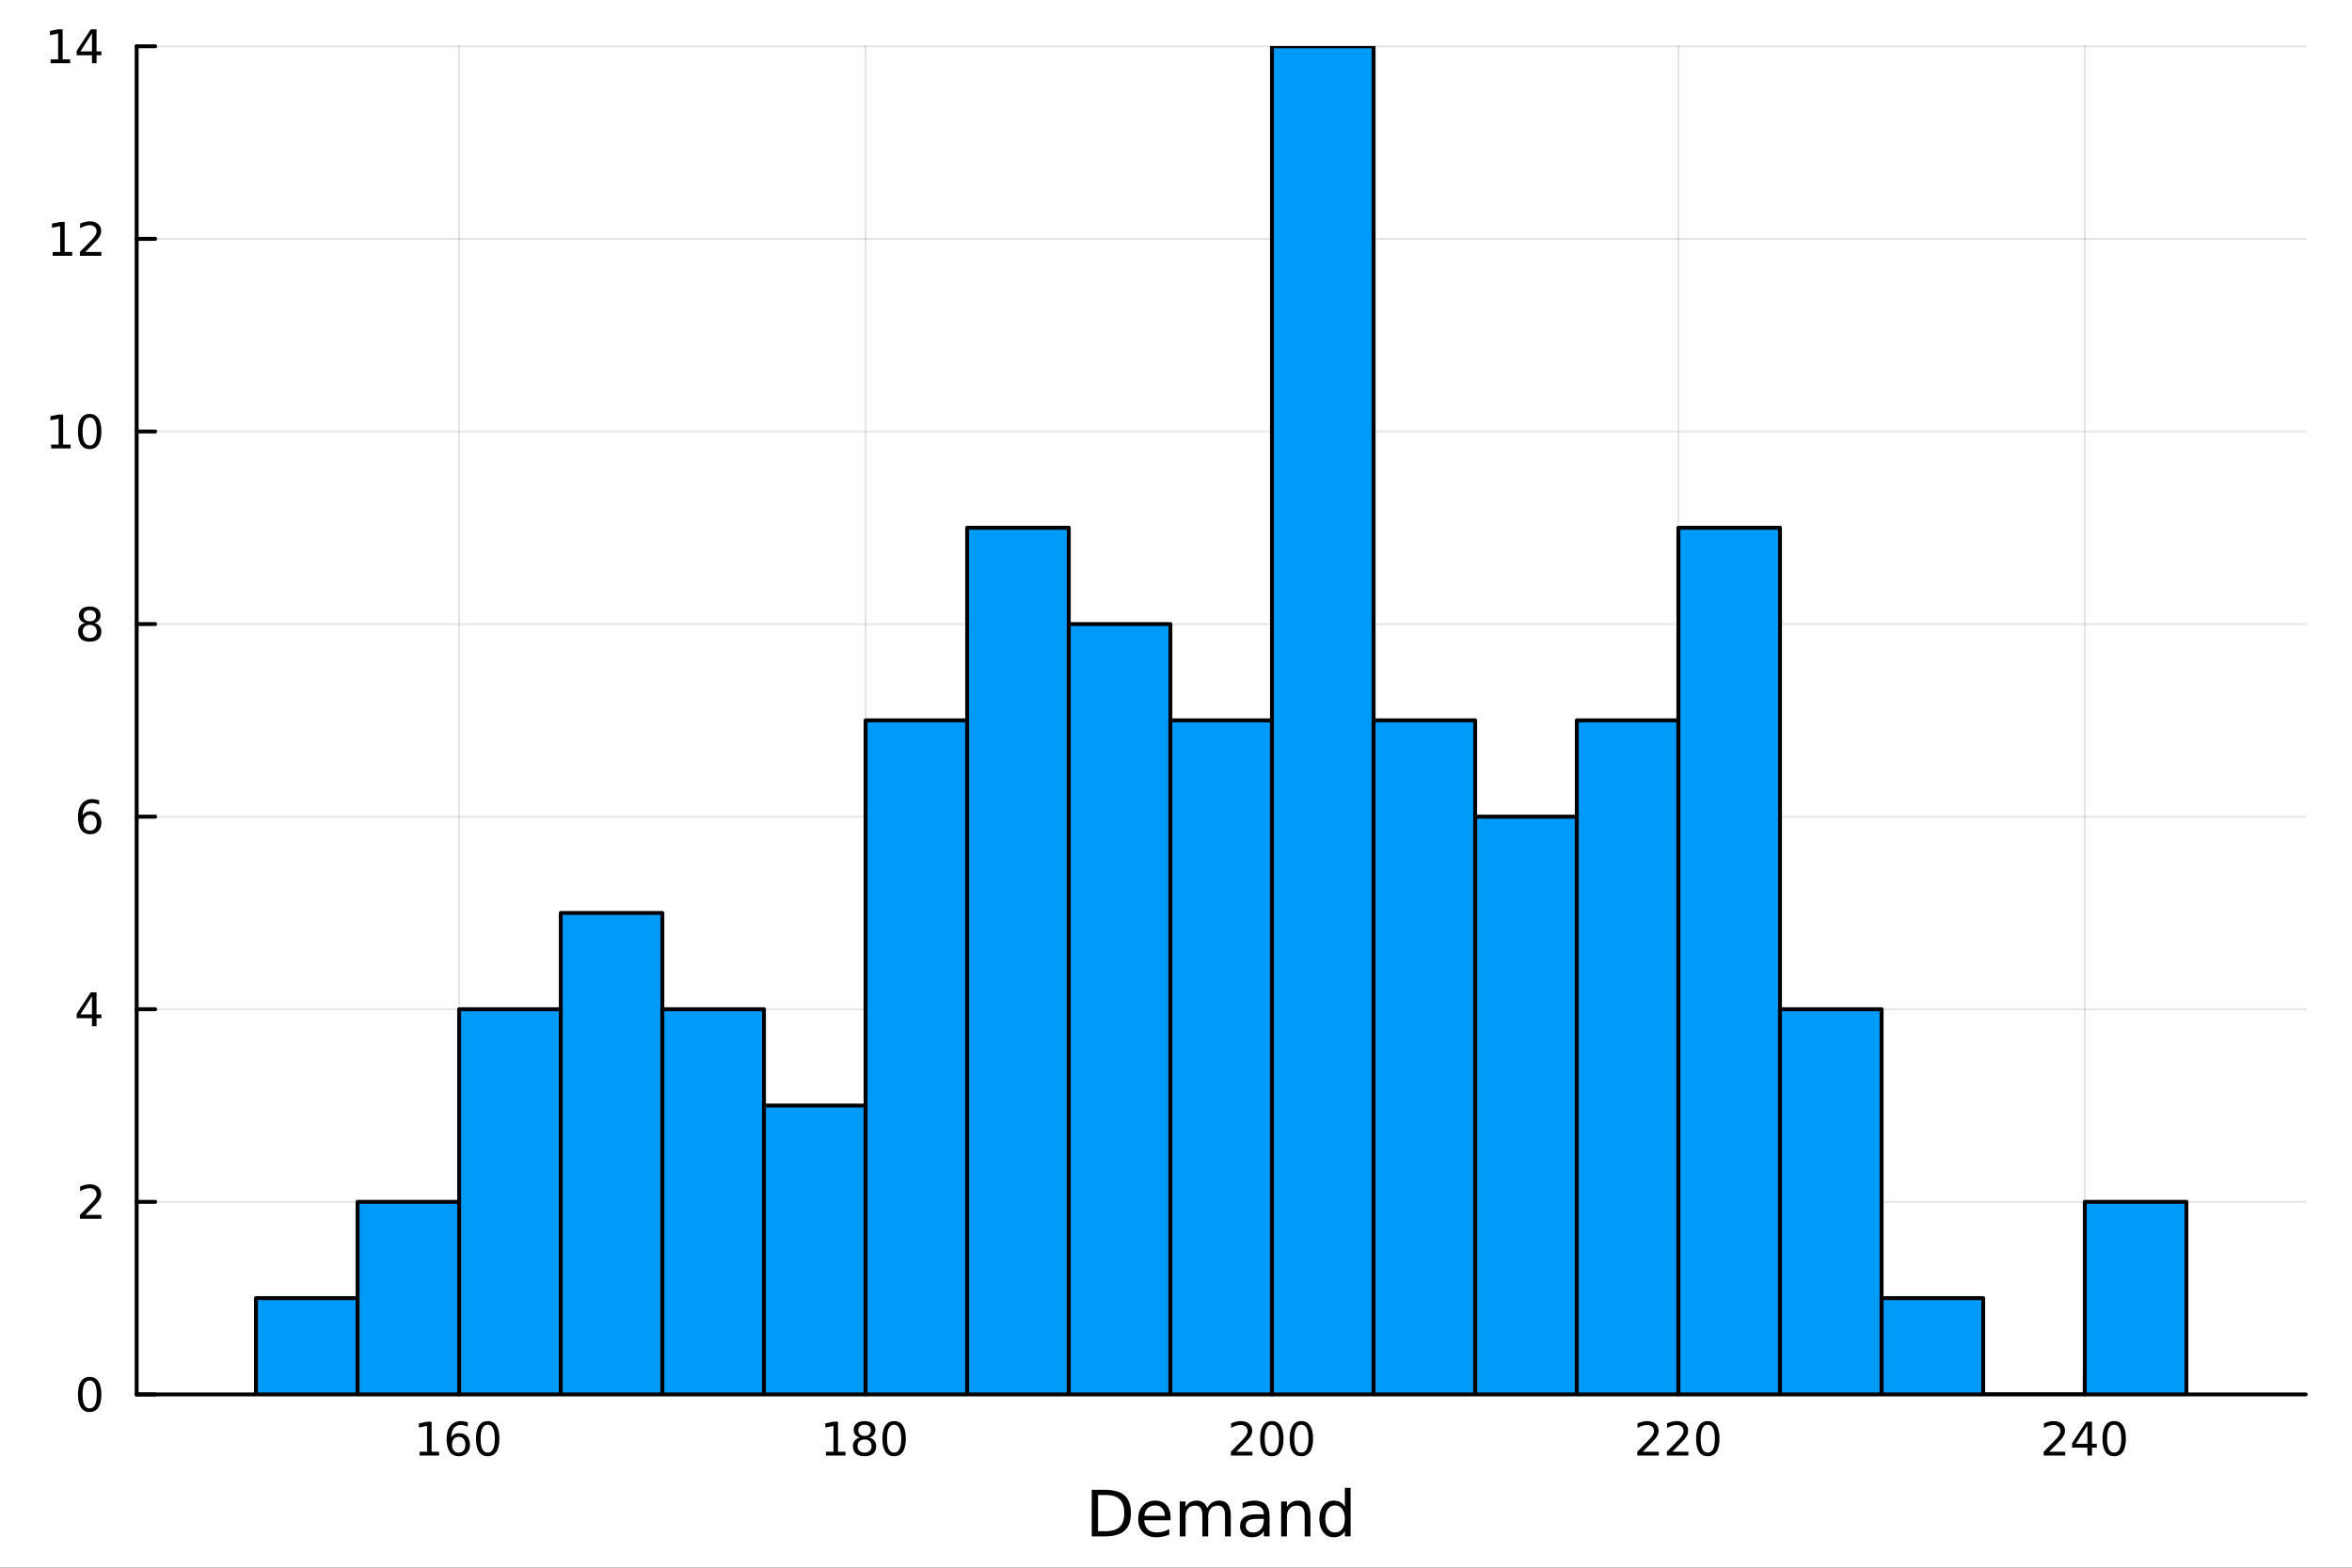 <?xml version="1.0" encoding="utf-8"?>
<svg xmlns="http://www.w3.org/2000/svg" xmlns:xlink="http://www.w3.org/1999/xlink" width="600" height="400" viewBox="0 0 2400 1600">
<rect x="0" y="0" width="2400" height="1600" fill="#333333" stroke="none"/>
<defs>
  <clipPath id="clip310">
    <rect x="0" y="0" width="2400" height="1600"/>
  </clipPath>
</defs>
<path clip-path="url(#clip310)" d="M0 1600 L2400 1600 L2400 0 L0 0  Z" fill="#ffffff" fill-rule="evenodd" fill-opacity="1"/>
<defs>
  <clipPath id="clip311">
    <rect x="480" y="0" width="1681" height="1600"/>
  </clipPath>
</defs>
<path clip-path="url(#clip310)" d="M139.446 1423.18 L2352.76 1423.18 L2352.76 47.244 L139.446 47.244  Z" fill="#ffffff" fill-rule="evenodd" fill-opacity="1"/>
<defs>
  <clipPath id="clip312">
    <rect x="139" y="47" width="2214" height="1377"/>
  </clipPath>
</defs>
<polyline clip-path="url(#clip312)" style="stroke:#000000; stroke-linecap:round; stroke-linejoin:round; stroke-width:2; stroke-opacity:0.1; fill:none" points="468.533,1423.18 468.533,47.244 "/>
<polyline clip-path="url(#clip312)" style="stroke:#000000; stroke-linecap:round; stroke-linejoin:round; stroke-width:2; stroke-opacity:0.1; fill:none" points="883.236,1423.18 883.236,47.244 "/>
<polyline clip-path="url(#clip312)" style="stroke:#000000; stroke-linecap:round; stroke-linejoin:round; stroke-width:2; stroke-opacity:0.1; fill:none" points="1297.94,1423.18 1297.94,47.244 "/>
<polyline clip-path="url(#clip312)" style="stroke:#000000; stroke-linecap:round; stroke-linejoin:round; stroke-width:2; stroke-opacity:0.1; fill:none" points="1712.64,1423.18 1712.64,47.244 "/>
<polyline clip-path="url(#clip312)" style="stroke:#000000; stroke-linecap:round; stroke-linejoin:round; stroke-width:2; stroke-opacity:0.1; fill:none" points="2127.34,1423.18 2127.34,47.244 "/>
<polyline clip-path="url(#clip312)" style="stroke:#000000; stroke-linecap:round; stroke-linejoin:round; stroke-width:2; stroke-opacity:0.1; fill:none" points="139.446,1423.18 2352.76,1423.18 "/>
<polyline clip-path="url(#clip312)" style="stroke:#000000; stroke-linecap:round; stroke-linejoin:round; stroke-width:2; stroke-opacity:0.1; fill:none" points="139.446,1226.62 2352.76,1226.62 "/>
<polyline clip-path="url(#clip312)" style="stroke:#000000; stroke-linecap:round; stroke-linejoin:round; stroke-width:2; stroke-opacity:0.1; fill:none" points="139.446,1030.06 2352.76,1030.06 "/>
<polyline clip-path="url(#clip312)" style="stroke:#000000; stroke-linecap:round; stroke-linejoin:round; stroke-width:2; stroke-opacity:0.1; fill:none" points="139.446,833.493 2352.76,833.493 "/>
<polyline clip-path="url(#clip312)" style="stroke:#000000; stroke-linecap:round; stroke-linejoin:round; stroke-width:2; stroke-opacity:0.1; fill:none" points="139.446,636.931 2352.76,636.931 "/>
<polyline clip-path="url(#clip312)" style="stroke:#000000; stroke-linecap:round; stroke-linejoin:round; stroke-width:2; stroke-opacity:0.1; fill:none" points="139.446,440.369 2352.76,440.369 "/>
<polyline clip-path="url(#clip312)" style="stroke:#000000; stroke-linecap:round; stroke-linejoin:round; stroke-width:2; stroke-opacity:0.1; fill:none" points="139.446,243.806 2352.76,243.806 "/>
<polyline clip-path="url(#clip312)" style="stroke:#000000; stroke-linecap:round; stroke-linejoin:round; stroke-width:2; stroke-opacity:0.1; fill:none" points="139.446,47.244 2352.76,47.244 "/>
<polyline clip-path="url(#clip310)" style="stroke:#000000; stroke-linecap:round; stroke-linejoin:round; stroke-width:4; stroke-opacity:1; fill:none" points="139.446,1423.18 2352.76,1423.18 "/>
<polyline clip-path="url(#clip310)" style="stroke:#000000; stroke-linecap:round; stroke-linejoin:round; stroke-width:4; stroke-opacity:1; fill:none" points="468.533,1423.18 468.533,1404.28 "/>
<polyline clip-path="url(#clip310)" style="stroke:#000000; stroke-linecap:round; stroke-linejoin:round; stroke-width:4; stroke-opacity:1; fill:none" points="883.236,1423.18 883.236,1404.28 "/>
<polyline clip-path="url(#clip310)" style="stroke:#000000; stroke-linecap:round; stroke-linejoin:round; stroke-width:4; stroke-opacity:1; fill:none" points="1297.94,1423.18 1297.94,1404.28 "/>
<polyline clip-path="url(#clip310)" style="stroke:#000000; stroke-linecap:round; stroke-linejoin:round; stroke-width:4; stroke-opacity:1; fill:none" points="1712.64,1423.18 1712.64,1404.28 "/>
<polyline clip-path="url(#clip310)" style="stroke:#000000; stroke-linecap:round; stroke-linejoin:round; stroke-width:4; stroke-opacity:1; fill:none" points="2127.34,1423.18 2127.34,1404.28 "/>
<path clip-path="url(#clip310)" d="M428.14 1481.64 L435.779 1481.64 L435.779 1455.28 L427.468 1456.95 L427.468 1452.69 L435.732 1451.02 L440.408 1451.02 L440.408 1481.64 L448.047 1481.64 L448.047 1485.58 L428.14 1485.58 L428.14 1481.64 Z" fill="#000000" fill-rule="nonzero" fill-opacity="1" /><path clip-path="url(#clip310)" d="M468.07 1466.44 Q464.922 1466.44 463.07 1468.59 Q461.241 1470.74 461.241 1474.49 Q461.241 1478.22 463.07 1480.39 Q464.922 1482.55 468.07 1482.55 Q471.218 1482.55 473.047 1480.39 Q474.899 1478.22 474.899 1474.49 Q474.899 1470.74 473.047 1468.59 Q471.218 1466.44 468.07 1466.44 M477.352 1451.78 L477.352 1456.04 Q475.593 1455.21 473.788 1454.77 Q472.005 1454.33 470.246 1454.33 Q465.616 1454.33 463.163 1457.45 Q460.732 1460.58 460.385 1466.9 Q461.751 1464.89 463.811 1463.82 Q465.871 1462.73 468.348 1462.73 Q473.556 1462.73 476.565 1465.9 Q479.598 1469.05 479.598 1474.49 Q479.598 1479.82 476.45 1483.03 Q473.301 1486.25 468.07 1486.25 Q462.075 1486.25 458.903 1481.67 Q455.732 1477.06 455.732 1468.33 Q455.732 1460.14 459.621 1455.28 Q463.51 1450.39 470.061 1450.39 Q471.82 1450.39 473.602 1450.74 Q475.408 1451.09 477.352 1451.78 Z" fill="#000000" fill-rule="nonzero" fill-opacity="1" /><path clip-path="url(#clip310)" d="M497.653 1454.1 Q494.042 1454.1 492.213 1457.66 Q490.408 1461.2 490.408 1468.33 Q490.408 1475.44 492.213 1479.01 Q494.042 1482.55 497.653 1482.55 Q501.287 1482.55 503.093 1479.01 Q504.922 1475.44 504.922 1468.33 Q504.922 1461.2 503.093 1457.66 Q501.287 1454.1 497.653 1454.1 M497.653 1450.39 Q503.463 1450.39 506.519 1455 Q509.598 1459.58 509.598 1468.33 Q509.598 1477.06 506.519 1481.67 Q503.463 1486.25 497.653 1486.25 Q491.843 1486.25 488.764 1481.67 Q485.709 1477.06 485.709 1468.33 Q485.709 1459.58 488.764 1455 Q491.843 1450.39 497.653 1450.39 Z" fill="#000000" fill-rule="nonzero" fill-opacity="1" /><path clip-path="url(#clip310)" d="M842.842 1481.64 L850.481 1481.64 L850.481 1455.28 L842.171 1456.95 L842.171 1452.69 L850.435 1451.02 L855.111 1451.02 L855.111 1481.64 L862.75 1481.64 L862.75 1485.58 L842.842 1485.58 L842.842 1481.64 Z" fill="#000000" fill-rule="nonzero" fill-opacity="1" /><path clip-path="url(#clip310)" d="M882.194 1469.17 Q878.861 1469.17 876.94 1470.95 Q875.041 1472.73 875.041 1475.86 Q875.041 1478.98 876.94 1480.77 Q878.861 1482.55 882.194 1482.55 Q885.527 1482.55 887.449 1480.77 Q889.37 1478.96 889.37 1475.86 Q889.37 1472.73 887.449 1470.95 Q885.551 1469.17 882.194 1469.17 M877.518 1467.18 Q874.509 1466.44 872.819 1464.38 Q871.153 1462.32 871.153 1459.35 Q871.153 1455.21 874.092 1452.8 Q877.055 1450.39 882.194 1450.39 Q887.356 1450.39 890.296 1452.8 Q893.236 1455.21 893.236 1459.35 Q893.236 1462.32 891.546 1464.38 Q889.879 1466.44 886.893 1467.18 Q890.273 1467.96 892.148 1470.26 Q894.046 1472.55 894.046 1475.86 Q894.046 1480.88 890.967 1483.57 Q887.912 1486.25 882.194 1486.25 Q876.477 1486.25 873.398 1483.57 Q870.342 1480.88 870.342 1475.86 Q870.342 1472.55 872.24 1470.26 Q874.139 1467.96 877.518 1467.18 M875.805 1459.79 Q875.805 1462.48 877.472 1463.98 Q879.162 1465.49 882.194 1465.49 Q885.203 1465.49 886.893 1463.98 Q888.606 1462.48 888.606 1459.79 Q888.606 1457.11 886.893 1455.6 Q885.203 1454.1 882.194 1454.1 Q879.162 1454.1 877.472 1455.6 Q875.805 1457.11 875.805 1459.79 Z" fill="#000000" fill-rule="nonzero" fill-opacity="1" /><path clip-path="url(#clip310)" d="M912.356 1454.1 Q908.745 1454.1 906.916 1457.66 Q905.111 1461.2 905.111 1468.33 Q905.111 1475.44 906.916 1479.01 Q908.745 1482.55 912.356 1482.55 Q915.99 1482.55 917.796 1479.01 Q919.624 1475.44 919.624 1468.33 Q919.624 1461.2 917.796 1457.66 Q915.99 1454.1 912.356 1454.1 M912.356 1450.39 Q918.166 1450.39 921.222 1455 Q924.3 1459.58 924.3 1468.33 Q924.3 1477.06 921.222 1481.67 Q918.166 1486.25 912.356 1486.25 Q906.546 1486.25 903.467 1481.67 Q900.412 1477.06 900.412 1468.33 Q900.412 1459.58 903.467 1455 Q906.546 1450.39 912.356 1450.39 Z" fill="#000000" fill-rule="nonzero" fill-opacity="1" /><path clip-path="url(#clip310)" d="M1261.63 1481.64 L1277.95 1481.64 L1277.95 1485.58 L1256.01 1485.58 L1256.01 1481.64 Q1258.67 1478.89 1263.25 1474.26 Q1267.86 1469.61 1269.04 1468.27 Q1271.28 1465.74 1272.16 1464.01 Q1273.07 1462.25 1273.07 1460.56 Q1273.07 1457.8 1271.12 1456.07 Q1269.2 1454.33 1266.1 1454.33 Q1263.9 1454.33 1261.45 1455.09 Q1259.02 1455.86 1256.24 1457.41 L1256.24 1452.69 Q1259.06 1451.55 1261.52 1450.97 Q1263.97 1450.39 1266.01 1450.39 Q1271.38 1450.39 1274.57 1453.08 Q1277.77 1455.77 1277.77 1460.26 Q1277.77 1462.39 1276.95 1464.31 Q1276.17 1466.2 1274.06 1468.8 Q1273.48 1469.47 1270.38 1472.69 Q1267.28 1475.88 1261.63 1481.64 Z" fill="#000000" fill-rule="nonzero" fill-opacity="1" /><path clip-path="url(#clip310)" d="M1297.76 1454.1 Q1294.15 1454.1 1292.33 1457.66 Q1290.52 1461.2 1290.52 1468.33 Q1290.52 1475.44 1292.33 1479.01 Q1294.15 1482.55 1297.76 1482.55 Q1301.4 1482.55 1303.2 1479.01 Q1305.03 1475.44 1305.03 1468.33 Q1305.03 1461.2 1303.2 1457.66 Q1301.4 1454.1 1297.76 1454.1 M1297.76 1450.39 Q1303.58 1450.39 1306.63 1455 Q1309.71 1459.58 1309.71 1468.33 Q1309.71 1477.06 1306.63 1481.67 Q1303.58 1486.25 1297.76 1486.25 Q1291.95 1486.25 1288.88 1481.67 Q1285.82 1477.06 1285.82 1468.33 Q1285.82 1459.58 1288.88 1455 Q1291.95 1450.39 1297.76 1450.39 Z" fill="#000000" fill-rule="nonzero" fill-opacity="1" /><path clip-path="url(#clip310)" d="M1327.93 1454.1 Q1324.32 1454.1 1322.49 1457.66 Q1320.68 1461.2 1320.68 1468.33 Q1320.68 1475.44 1322.49 1479.01 Q1324.32 1482.55 1327.93 1482.55 Q1331.56 1482.55 1333.37 1479.01 Q1335.2 1475.44 1335.2 1468.33 Q1335.2 1461.2 1333.37 1457.66 Q1331.56 1454.1 1327.93 1454.1 M1327.93 1450.39 Q1333.74 1450.39 1336.79 1455 Q1339.87 1459.58 1339.87 1468.33 Q1339.87 1477.06 1336.79 1481.67 Q1333.74 1486.25 1327.93 1486.25 Q1322.12 1486.25 1319.04 1481.67 Q1315.98 1477.06 1315.98 1468.33 Q1315.98 1459.58 1319.04 1455 Q1322.12 1450.39 1327.93 1450.39 Z" fill="#000000" fill-rule="nonzero" fill-opacity="1" /><path clip-path="url(#clip310)" d="M1676.33 1481.64 L1692.65 1481.64 L1692.65 1485.58 L1670.71 1485.58 L1670.71 1481.64 Q1673.37 1478.89 1677.95 1474.26 Q1682.56 1469.61 1683.74 1468.27 Q1685.99 1465.74 1686.87 1464.01 Q1687.77 1462.25 1687.77 1460.56 Q1687.77 1457.8 1685.82 1456.07 Q1683.9 1454.33 1680.8 1454.33 Q1678.6 1454.33 1676.15 1455.09 Q1673.72 1455.86 1670.94 1457.41 L1670.94 1452.69 Q1673.76 1451.55 1676.22 1450.97 Q1678.67 1450.39 1680.71 1450.39 Q1686.08 1450.39 1689.27 1453.08 Q1692.47 1455.77 1692.47 1460.26 Q1692.47 1462.39 1691.66 1464.31 Q1690.87 1466.2 1688.76 1468.8 Q1688.19 1469.47 1685.08 1472.69 Q1681.98 1475.88 1676.33 1481.64 Z" fill="#000000" fill-rule="nonzero" fill-opacity="1" /><path clip-path="url(#clip310)" d="M1706.5 1481.64 L1722.81 1481.64 L1722.81 1485.58 L1700.87 1485.58 L1700.87 1481.64 Q1703.53 1478.89 1708.12 1474.26 Q1712.72 1469.61 1713.9 1468.27 Q1716.15 1465.74 1717.03 1464.01 Q1717.93 1462.25 1717.93 1460.56 Q1717.93 1457.8 1715.99 1456.07 Q1714.06 1454.33 1710.96 1454.33 Q1708.76 1454.33 1706.31 1455.09 Q1703.88 1455.86 1701.1 1457.41 L1701.1 1452.69 Q1703.93 1451.55 1706.38 1450.97 Q1708.83 1450.39 1710.87 1450.39 Q1716.24 1450.39 1719.44 1453.08 Q1722.63 1455.77 1722.63 1460.26 Q1722.63 1462.39 1721.82 1464.31 Q1721.03 1466.2 1718.93 1468.8 Q1718.35 1469.47 1715.25 1472.69 Q1712.14 1475.88 1706.5 1481.64 Z" fill="#000000" fill-rule="nonzero" fill-opacity="1" /><path clip-path="url(#clip310)" d="M1742.63 1454.1 Q1739.02 1454.1 1737.19 1457.66 Q1735.38 1461.2 1735.38 1468.33 Q1735.38 1475.44 1737.19 1479.01 Q1739.02 1482.55 1742.63 1482.55 Q1746.26 1482.55 1748.07 1479.01 Q1749.9 1475.44 1749.9 1468.33 Q1749.9 1461.2 1748.07 1457.66 Q1746.26 1454.1 1742.63 1454.1 M1742.63 1450.39 Q1748.44 1450.39 1751.5 1455 Q1754.57 1459.58 1754.57 1468.33 Q1754.57 1477.06 1751.5 1481.67 Q1748.44 1486.25 1742.63 1486.25 Q1736.82 1486.25 1733.74 1481.67 Q1730.69 1477.06 1730.69 1468.33 Q1730.69 1459.58 1733.74 1455 Q1736.82 1450.39 1742.63 1450.39 Z" fill="#000000" fill-rule="nonzero" fill-opacity="1" /><path clip-path="url(#clip310)" d="M2091.04 1481.64 L2107.36 1481.64 L2107.36 1485.58 L2085.41 1485.58 L2085.41 1481.64 Q2088.07 1478.89 2092.66 1474.26 Q2097.26 1469.61 2098.44 1468.27 Q2100.69 1465.74 2101.57 1464.01 Q2102.47 1462.25 2102.47 1460.56 Q2102.47 1457.8 2100.53 1456.07 Q2098.61 1454.33 2095.5 1454.33 Q2093.31 1454.33 2090.85 1455.09 Q2088.42 1455.86 2085.64 1457.41 L2085.64 1452.69 Q2088.47 1451.55 2090.92 1450.97 Q2093.37 1450.39 2095.41 1450.39 Q2100.78 1450.39 2103.98 1453.08 Q2107.17 1455.77 2107.17 1460.26 Q2107.17 1462.39 2106.36 1464.31 Q2105.57 1466.2 2103.47 1468.8 Q2102.89 1469.47 2099.79 1472.69 Q2096.68 1475.88 2091.04 1481.64 Z" fill="#000000" fill-rule="nonzero" fill-opacity="1" /><path clip-path="url(#clip310)" d="M2130.02 1455.09 L2118.21 1473.54 L2130.02 1473.54 L2130.02 1455.09 M2128.79 1451.02 L2134.67 1451.02 L2134.67 1473.54 L2139.6 1473.54 L2139.6 1477.43 L2134.67 1477.43 L2134.67 1485.58 L2130.02 1485.58 L2130.02 1477.43 L2114.42 1477.43 L2114.42 1472.92 L2128.79 1451.02 Z" fill="#000000" fill-rule="nonzero" fill-opacity="1" /><path clip-path="url(#clip310)" d="M2157.33 1454.1 Q2153.72 1454.1 2151.89 1457.66 Q2150.09 1461.2 2150.09 1468.33 Q2150.09 1475.44 2151.89 1479.01 Q2153.72 1482.55 2157.33 1482.55 Q2160.97 1482.55 2162.77 1479.01 Q2164.6 1475.44 2164.6 1468.33 Q2164.6 1461.2 2162.77 1457.66 Q2160.97 1454.1 2157.33 1454.1 M2157.33 1450.39 Q2163.14 1450.39 2166.2 1455 Q2169.28 1459.58 2169.28 1468.33 Q2169.28 1477.06 2166.2 1481.67 Q2163.14 1486.25 2157.33 1486.25 Q2151.52 1486.25 2148.44 1481.67 Q2145.39 1477.06 2145.39 1468.33 Q2145.39 1459.58 2148.44 1455 Q2151.52 1450.39 2157.33 1450.39 Z" fill="#000000" fill-rule="nonzero" fill-opacity="1" /><path clip-path="url(#clip310)" d="M1120.47 1525.81 L1120.47 1562.76 L1128.24 1562.76 Q1138.07 1562.76 1142.63 1558.3 Q1147.21 1553.85 1147.21 1544.24 Q1147.21 1534.69 1142.63 1530.26 Q1138.07 1525.81 1128.24 1525.81 L1120.47 1525.81 M1114.04 1520.52 L1127.25 1520.52 Q1141.07 1520.52 1147.53 1526.28 Q1153.99 1532.01 1153.99 1544.24 Q1153.99 1556.52 1147.5 1562.28 Q1141 1568.04 1127.25 1568.04 L1114.04 1568.04 L1114.04 1520.52 Z" fill="#000000" fill-rule="nonzero" fill-opacity="1" /><path clip-path="url(#clip310)" d="M1194.47 1548.76 L1194.47 1551.62 L1167.55 1551.62 Q1167.93 1557.67 1171.18 1560.85 Q1174.45 1564 1180.28 1564 Q1183.65 1564 1186.8 1563.17 Q1189.99 1562.35 1193.11 1560.69 L1193.11 1566.23 Q1189.96 1567.57 1186.65 1568.27 Q1183.33 1568.97 1179.93 1568.97 Q1171.4 1568.97 1166.4 1564 Q1161.44 1559.04 1161.44 1550.57 Q1161.44 1541.82 1166.15 1536.69 Q1170.89 1531.54 1178.91 1531.54 Q1186.1 1531.54 1190.27 1536.18 Q1194.47 1540.8 1194.47 1548.76 M1188.62 1547.04 Q1188.55 1542.23 1185.91 1539.37 Q1183.3 1536.5 1178.97 1536.5 Q1174.07 1536.5 1171.11 1539.27 Q1168.18 1542.04 1167.74 1547.07 L1188.62 1547.04 Z" fill="#000000" fill-rule="nonzero" fill-opacity="1" /><path clip-path="url(#clip310)" d="M1231.84 1539.24 Q1234.04 1535.29 1237.09 1533.41 Q1240.15 1531.54 1244.29 1531.54 Q1249.86 1531.54 1252.88 1535.45 Q1255.9 1539.33 1255.9 1546.53 L1255.9 1568.04 L1250.02 1568.04 L1250.02 1546.72 Q1250.02 1541.59 1248.2 1539.11 Q1246.39 1536.63 1242.66 1536.63 Q1238.11 1536.63 1235.47 1539.65 Q1232.83 1542.68 1232.83 1547.9 L1232.83 1568.04 L1226.94 1568.04 L1226.94 1546.72 Q1226.94 1541.56 1225.13 1539.11 Q1223.31 1536.63 1219.52 1536.63 Q1215.04 1536.63 1212.39 1539.68 Q1209.75 1542.71 1209.75 1547.9 L1209.75 1568.04 L1203.86 1568.04 L1203.86 1532.4 L1209.75 1532.4 L1209.75 1537.93 Q1211.76 1534.66 1214.56 1533.1 Q1217.36 1531.54 1221.21 1531.54 Q1225.09 1531.54 1227.8 1533.51 Q1230.54 1535.48 1231.84 1539.24 Z" fill="#000000" fill-rule="nonzero" fill-opacity="1" /><path clip-path="url(#clip310)" d="M1283.79 1550.12 Q1276.69 1550.12 1273.95 1551.75 Q1271.21 1553.37 1271.21 1557.29 Q1271.21 1560.4 1273.25 1562.25 Q1275.32 1564.07 1278.85 1564.07 Q1283.72 1564.07 1286.65 1560.63 Q1289.61 1557.16 1289.61 1551.43 L1289.61 1550.12 L1283.79 1550.12 M1295.47 1547.71 L1295.47 1568.04 L1289.61 1568.04 L1289.61 1562.63 Q1287.61 1565.88 1284.61 1567.44 Q1281.62 1568.97 1277.29 1568.97 Q1271.82 1568.97 1268.57 1565.91 Q1265.36 1562.82 1265.36 1557.67 Q1265.36 1551.65 1269.37 1548.6 Q1273.41 1545.54 1281.4 1545.54 L1289.61 1545.54 L1289.61 1544.97 Q1289.61 1540.93 1286.94 1538.73 Q1284.29 1536.5 1279.49 1536.5 Q1276.43 1536.5 1273.54 1537.23 Q1270.64 1537.97 1267.97 1539.43 L1267.97 1534.02 Q1271.18 1532.78 1274.21 1532.17 Q1277.23 1531.54 1280.09 1531.54 Q1287.83 1531.54 1291.65 1535.55 Q1295.47 1539.56 1295.47 1547.71 Z" fill="#000000" fill-rule="nonzero" fill-opacity="1" /><path clip-path="url(#clip310)" d="M1337.16 1546.53 L1337.16 1568.04 L1331.31 1568.04 L1331.31 1546.72 Q1331.31 1541.66 1329.33 1539.14 Q1327.36 1536.63 1323.41 1536.63 Q1318.67 1536.63 1315.93 1539.65 Q1313.2 1542.68 1313.2 1547.9 L1313.2 1568.04 L1307.31 1568.04 L1307.31 1532.4 L1313.2 1532.4 L1313.2 1537.93 Q1315.3 1534.72 1318.13 1533.13 Q1320.99 1531.54 1324.72 1531.54 Q1330.86 1531.54 1334.01 1535.36 Q1337.16 1539.14 1337.16 1546.53 Z" fill="#000000" fill-rule="nonzero" fill-opacity="1" /><path clip-path="url(#clip310)" d="M1372.3 1537.81 L1372.3 1518.52 L1378.16 1518.52 L1378.16 1568.04 L1372.3 1568.04 L1372.3 1562.7 Q1370.45 1565.88 1367.62 1567.44 Q1364.82 1568.97 1360.87 1568.97 Q1354.41 1568.97 1350.34 1563.81 Q1346.3 1558.65 1346.3 1550.25 Q1346.3 1541.85 1350.34 1536.69 Q1354.41 1531.54 1360.87 1531.54 Q1364.82 1531.54 1367.62 1533.1 Q1370.45 1534.62 1372.3 1537.81 M1352.34 1550.25 Q1352.34 1556.71 1354.99 1560.4 Q1357.66 1564.07 1362.31 1564.07 Q1366.95 1564.07 1369.63 1560.4 Q1372.3 1556.71 1372.3 1550.25 Q1372.3 1543.79 1369.63 1540.13 Q1366.95 1536.44 1362.31 1536.44 Q1357.66 1536.44 1354.99 1540.13 Q1352.34 1543.79 1352.34 1550.25 Z" fill="#000000" fill-rule="nonzero" fill-opacity="1" /><polyline clip-path="url(#clip310)" style="stroke:#000000; stroke-linecap:round; stroke-linejoin:round; stroke-width:4; stroke-opacity:1; fill:none" points="139.446,1423.18 139.446,47.244 "/>
<polyline clip-path="url(#clip310)" style="stroke:#000000; stroke-linecap:round; stroke-linejoin:round; stroke-width:4; stroke-opacity:1; fill:none" points="139.446,1423.18 158.343,1423.18 "/>
<polyline clip-path="url(#clip310)" style="stroke:#000000; stroke-linecap:round; stroke-linejoin:round; stroke-width:4; stroke-opacity:1; fill:none" points="139.446,1226.62 158.343,1226.62 "/>
<polyline clip-path="url(#clip310)" style="stroke:#000000; stroke-linecap:round; stroke-linejoin:round; stroke-width:4; stroke-opacity:1; fill:none" points="139.446,1030.06 158.343,1030.06 "/>
<polyline clip-path="url(#clip310)" style="stroke:#000000; stroke-linecap:round; stroke-linejoin:round; stroke-width:4; stroke-opacity:1; fill:none" points="139.446,833.493 158.343,833.493 "/>
<polyline clip-path="url(#clip310)" style="stroke:#000000; stroke-linecap:round; stroke-linejoin:round; stroke-width:4; stroke-opacity:1; fill:none" points="139.446,636.931 158.343,636.931 "/>
<polyline clip-path="url(#clip310)" style="stroke:#000000; stroke-linecap:round; stroke-linejoin:round; stroke-width:4; stroke-opacity:1; fill:none" points="139.446,440.369 158.343,440.369 "/>
<polyline clip-path="url(#clip310)" style="stroke:#000000; stroke-linecap:round; stroke-linejoin:round; stroke-width:4; stroke-opacity:1; fill:none" points="139.446,243.806 158.343,243.806 "/>
<polyline clip-path="url(#clip310)" style="stroke:#000000; stroke-linecap:round; stroke-linejoin:round; stroke-width:4; stroke-opacity:1; fill:none" points="139.446,47.244 158.343,47.244 "/>
<path clip-path="url(#clip310)" d="M91.501 1408.98 Q87.89 1408.98 86.061 1412.54 Q84.256 1416.08 84.256 1423.21 Q84.256 1430.32 86.061 1433.89 Q87.89 1437.43 91.501 1437.43 Q95.135 1437.43 96.941 1433.89 Q98.77 1430.32 98.77 1423.21 Q98.77 1416.08 96.941 1412.54 Q95.135 1408.98 91.501 1408.98 M91.501 1405.27 Q97.311 1405.27 100.367 1409.88 Q103.446 1414.46 103.446 1423.21 Q103.446 1431.94 100.367 1436.55 Q97.311 1441.13 91.501 1441.13 Q85.691 1441.13 82.612 1436.55 Q79.557 1431.94 79.557 1423.21 Q79.557 1414.46 82.612 1409.88 Q85.691 1405.27 91.501 1405.27 Z" fill="#000000" fill-rule="nonzero" fill-opacity="1" /><path clip-path="url(#clip310)" d="M87.126 1239.96 L103.446 1239.96 L103.446 1243.9 L81.501 1243.9 L81.501 1239.96 Q84.163 1237.21 88.747 1232.58 Q93.353 1227.93 94.534 1226.58 Q96.779 1224.06 97.659 1222.32 Q98.561 1220.56 98.561 1218.87 Q98.561 1216.12 96.617 1214.38 Q94.696 1212.65 91.594 1212.65 Q89.395 1212.65 86.941 1213.41 Q84.51 1214.18 81.733 1215.73 L81.733 1211 Q84.557 1209.87 87.01 1209.29 Q89.464 1208.71 91.501 1208.71 Q96.871 1208.71 100.066 1211.4 Q103.26 1214.08 103.26 1218.57 Q103.26 1220.7 102.45 1222.62 Q101.663 1224.52 99.557 1227.12 Q98.978 1227.79 95.876 1231 Q92.774 1234.2 87.126 1239.96 Z" fill="#000000" fill-rule="nonzero" fill-opacity="1" /><path clip-path="url(#clip310)" d="M93.862 1016.85 L82.057 1035.3 L93.862 1035.3 L93.862 1016.85 M92.635 1012.78 L98.515 1012.78 L98.515 1035.3 L103.446 1035.3 L103.446 1039.19 L98.515 1039.19 L98.515 1047.34 L93.862 1047.34 L93.862 1039.19 L78.26 1039.19 L78.26 1034.67 L92.635 1012.78 Z" fill="#000000" fill-rule="nonzero" fill-opacity="1" /><path clip-path="url(#clip310)" d="M91.918 831.63 Q88.77 831.63 86.918 833.782 Q85.089 835.935 85.089 839.685 Q85.089 843.412 86.918 845.588 Q88.77 847.741 91.918 847.741 Q95.066 847.741 96.895 845.588 Q98.746 843.412 98.746 839.685 Q98.746 835.935 96.895 833.782 Q95.066 831.63 91.918 831.63 M101.2 816.977 L101.2 821.236 Q99.441 820.403 97.635 819.963 Q95.853 819.523 94.094 819.523 Q89.464 819.523 87.01 822.648 Q84.58 825.773 84.233 832.093 Q85.598 830.079 87.659 829.014 Q89.719 827.926 92.196 827.926 Q97.404 827.926 100.413 831.097 Q103.446 834.245 103.446 839.685 Q103.446 845.009 100.297 848.227 Q97.149 851.444 91.918 851.444 Q85.922 851.444 82.751 846.861 Q79.58 842.255 79.58 833.528 Q79.58 825.333 83.469 820.472 Q87.358 815.588 93.909 815.588 Q95.668 815.588 97.45 815.935 Q99.256 816.283 101.2 816.977 Z" fill="#000000" fill-rule="nonzero" fill-opacity="1" /><path clip-path="url(#clip310)" d="M91.594 637.799 Q88.26 637.799 86.339 639.581 Q84.441 641.364 84.441 644.489 Q84.441 647.614 86.339 649.396 Q88.26 651.178 91.594 651.178 Q94.927 651.178 96.848 649.396 Q98.77 647.591 98.77 644.489 Q98.77 641.364 96.848 639.581 Q94.95 637.799 91.594 637.799 M86.918 635.808 Q83.909 635.067 82.219 633.007 Q80.552 630.947 80.552 627.984 Q80.552 623.841 83.492 621.433 Q86.455 619.026 91.594 619.026 Q96.756 619.026 99.696 621.433 Q102.635 623.841 102.635 627.984 Q102.635 630.947 100.946 633.007 Q99.279 635.067 96.293 635.808 Q99.672 636.595 101.547 638.887 Q103.446 641.179 103.446 644.489 Q103.446 649.512 100.367 652.197 Q97.311 654.882 91.594 654.882 Q85.876 654.882 82.797 652.197 Q79.742 649.512 79.742 644.489 Q79.742 641.179 81.64 638.887 Q83.538 636.595 86.918 635.808 M85.205 628.424 Q85.205 631.109 86.872 632.614 Q88.561 634.118 91.594 634.118 Q94.603 634.118 96.293 632.614 Q98.006 631.109 98.006 628.424 Q98.006 625.739 96.293 624.234 Q94.603 622.73 91.594 622.73 Q88.561 622.73 86.872 624.234 Q85.205 625.739 85.205 628.424 Z" fill="#000000" fill-rule="nonzero" fill-opacity="1" /><path clip-path="url(#clip310)" d="M52.15 453.713 L59.788 453.713 L59.788 427.348 L51.478 429.014 L51.478 424.755 L59.742 423.089 L64.418 423.089 L64.418 453.713 L72.057 453.713 L72.057 457.649 L52.15 457.649 L52.15 453.713 Z" fill="#000000" fill-rule="nonzero" fill-opacity="1" /><path clip-path="url(#clip310)" d="M91.501 426.167 Q87.89 426.167 86.061 429.732 Q84.256 433.274 84.256 440.403 Q84.256 447.51 86.061 451.075 Q87.89 454.616 91.501 454.616 Q95.135 454.616 96.941 451.075 Q98.77 447.51 98.77 440.403 Q98.77 433.274 96.941 429.732 Q95.135 426.167 91.501 426.167 M91.501 422.464 Q97.311 422.464 100.367 427.07 Q103.446 431.653 103.446 440.403 Q103.446 449.13 100.367 453.737 Q97.311 458.32 91.501 458.32 Q85.691 458.32 82.612 453.737 Q79.557 449.13 79.557 440.403 Q79.557 431.653 82.612 427.07 Q85.691 422.464 91.501 422.464 Z" fill="#000000" fill-rule="nonzero" fill-opacity="1" /><path clip-path="url(#clip310)" d="M53.747 257.151 L61.386 257.151 L61.386 230.786 L53.075 232.452 L53.075 228.193 L61.339 226.526 L66.015 226.526 L66.015 257.151 L73.654 257.151 L73.654 261.086 L53.747 261.086 L53.747 257.151 Z" fill="#000000" fill-rule="nonzero" fill-opacity="1" /><path clip-path="url(#clip310)" d="M87.126 257.151 L103.446 257.151 L103.446 261.086 L81.501 261.086 L81.501 257.151 Q84.163 254.397 88.747 249.767 Q93.353 245.114 94.534 243.772 Q96.779 241.248 97.659 239.512 Q98.561 237.753 98.561 236.063 Q98.561 233.309 96.617 231.573 Q94.696 229.837 91.594 229.837 Q89.395 229.837 86.941 230.6 Q84.51 231.364 81.733 232.915 L81.733 228.193 Q84.557 227.059 87.01 226.48 Q89.464 225.901 91.501 225.901 Q96.871 225.901 100.066 228.587 Q103.26 231.272 103.26 235.762 Q103.26 237.892 102.45 239.813 Q101.663 241.711 99.557 244.304 Q98.978 244.975 95.876 248.193 Q92.774 251.387 87.126 257.151 Z" fill="#000000" fill-rule="nonzero" fill-opacity="1" /><path clip-path="url(#clip310)" d="M51.663 60.589 L59.302 60.589 L59.302 34.223 L50.992 35.89 L50.992 31.631 L59.256 29.964 L63.932 29.964 L63.932 60.589 L71.571 60.589 L71.571 64.524 L51.663 64.524 L51.663 60.589 Z" fill="#000000" fill-rule="nonzero" fill-opacity="1" /><path clip-path="url(#clip310)" d="M93.862 34.038 L82.057 52.487 L93.862 52.487 L93.862 34.038 M92.635 29.964 L98.515 29.964 L98.515 52.487 L103.446 52.487 L103.446 56.376 L98.515 56.376 L98.515 64.524 L93.862 64.524 L93.862 56.376 L78.26 56.376 L78.26 51.862 L92.635 29.964 Z" fill="#000000" fill-rule="nonzero" fill-opacity="1" /><path clip-path="url(#clip312)" d="M261.182 1324.9 L261.182 1423.18 L364.857 1423.18 L364.857 1324.9 L261.182 1324.9 L261.182 1324.9  Z" fill="#009af9" fill-rule="evenodd" fill-opacity="1"/>
<polyline clip-path="url(#clip312)" style="stroke:#000000; stroke-linecap:round; stroke-linejoin:round; stroke-width:4; stroke-opacity:1; fill:none" points="261.182,1324.9 261.182,1423.18 364.857,1423.18 364.857,1324.9 261.182,1324.9 "/>
<path clip-path="url(#clip312)" d="M364.857 1226.62 L364.857 1423.18 L468.533 1423.18 L468.533 1226.62 L364.857 1226.62 L364.857 1226.62  Z" fill="#009af9" fill-rule="evenodd" fill-opacity="1"/>
<polyline clip-path="url(#clip312)" style="stroke:#000000; stroke-linecap:round; stroke-linejoin:round; stroke-width:4; stroke-opacity:1; fill:none" points="364.857,1226.62 364.857,1423.18 468.533,1423.18 468.533,1226.62 364.857,1226.62 "/>
<path clip-path="url(#clip312)" d="M468.533 1030.06 L468.533 1423.18 L572.209 1423.18 L572.209 1030.06 L468.533 1030.06 L468.533 1030.06  Z" fill="#009af9" fill-rule="evenodd" fill-opacity="1"/>
<polyline clip-path="url(#clip312)" style="stroke:#000000; stroke-linecap:round; stroke-linejoin:round; stroke-width:4; stroke-opacity:1; fill:none" points="468.533,1030.06 468.533,1423.18 572.209,1423.18 572.209,1030.06 468.533,1030.06 "/>
<path clip-path="url(#clip312)" d="M572.209 931.774 L572.209 1423.18 L675.884 1423.18 L675.884 931.774 L572.209 931.774 L572.209 931.774  Z" fill="#009af9" fill-rule="evenodd" fill-opacity="1"/>
<polyline clip-path="url(#clip312)" style="stroke:#000000; stroke-linecap:round; stroke-linejoin:round; stroke-width:4; stroke-opacity:1; fill:none" points="572.209,931.774 572.209,1423.18 675.884,1423.18 675.884,931.774 572.209,931.774 "/>
<path clip-path="url(#clip312)" d="M675.884 1030.06 L675.884 1423.18 L779.56 1423.18 L779.56 1030.06 L675.884 1030.06 L675.884 1030.06  Z" fill="#009af9" fill-rule="evenodd" fill-opacity="1"/>
<polyline clip-path="url(#clip312)" style="stroke:#000000; stroke-linecap:round; stroke-linejoin:round; stroke-width:4; stroke-opacity:1; fill:none" points="675.884,1030.06 675.884,1423.18 779.56,1423.18 779.56,1030.06 675.884,1030.06 "/>
<path clip-path="url(#clip312)" d="M779.56 1128.34 L779.56 1423.18 L883.236 1423.18 L883.236 1128.34 L779.56 1128.34 L779.56 1128.34  Z" fill="#009af9" fill-rule="evenodd" fill-opacity="1"/>
<polyline clip-path="url(#clip312)" style="stroke:#000000; stroke-linecap:round; stroke-linejoin:round; stroke-width:4; stroke-opacity:1; fill:none" points="779.56,1128.34 779.56,1423.18 883.236,1423.18 883.236,1128.34 779.56,1128.34 "/>
<path clip-path="url(#clip312)" d="M883.236 735.212 L883.236 1423.18 L986.911 1423.18 L986.911 735.212 L883.236 735.212 L883.236 735.212  Z" fill="#009af9" fill-rule="evenodd" fill-opacity="1"/>
<polyline clip-path="url(#clip312)" style="stroke:#000000; stroke-linecap:round; stroke-linejoin:round; stroke-width:4; stroke-opacity:1; fill:none" points="883.236,735.212 883.236,1423.18 986.911,1423.18 986.911,735.212 883.236,735.212 "/>
<path clip-path="url(#clip312)" d="M986.911 538.65 L986.911 1423.18 L1090.59 1423.18 L1090.59 538.65 L986.911 538.65 L986.911 538.65  Z" fill="#009af9" fill-rule="evenodd" fill-opacity="1"/>
<polyline clip-path="url(#clip312)" style="stroke:#000000; stroke-linecap:round; stroke-linejoin:round; stroke-width:4; stroke-opacity:1; fill:none" points="986.911,538.65 986.911,1423.18 1090.59,1423.18 1090.59,538.65 986.911,538.65 "/>
<path clip-path="url(#clip312)" d="M1090.59 636.931 L1090.59 1423.18 L1194.26 1423.18 L1194.26 636.931 L1090.59 636.931 L1090.59 636.931  Z" fill="#009af9" fill-rule="evenodd" fill-opacity="1"/>
<polyline clip-path="url(#clip312)" style="stroke:#000000; stroke-linecap:round; stroke-linejoin:round; stroke-width:4; stroke-opacity:1; fill:none" points="1090.59,636.931 1090.59,1423.18 1194.26,1423.18 1194.26,636.931 1090.59,636.931 "/>
<path clip-path="url(#clip312)" d="M1194.26 735.212 L1194.26 1423.18 L1297.94 1423.18 L1297.94 735.212 L1194.26 735.212 L1194.26 735.212  Z" fill="#009af9" fill-rule="evenodd" fill-opacity="1"/>
<polyline clip-path="url(#clip312)" style="stroke:#000000; stroke-linecap:round; stroke-linejoin:round; stroke-width:4; stroke-opacity:1; fill:none" points="1194.26,735.212 1194.26,1423.18 1297.94,1423.18 1297.94,735.212 1194.26,735.212 "/>
<path clip-path="url(#clip312)" d="M1297.94 47.244 L1297.94 1423.18 L1401.61 1423.18 L1401.61 47.244 L1297.94 47.244 L1297.94 47.244  Z" fill="#009af9" fill-rule="evenodd" fill-opacity="1"/>
<polyline clip-path="url(#clip312)" style="stroke:#000000; stroke-linecap:round; stroke-linejoin:round; stroke-width:4; stroke-opacity:1; fill:none" points="1297.94,47.244 1297.94,1423.18 1401.61,1423.18 1401.61,47.244 1297.94,47.244 "/>
<path clip-path="url(#clip312)" d="M1401.61 735.212 L1401.61 1423.18 L1505.29 1423.18 L1505.29 735.212 L1401.61 735.212 L1401.61 735.212  Z" fill="#009af9" fill-rule="evenodd" fill-opacity="1"/>
<polyline clip-path="url(#clip312)" style="stroke:#000000; stroke-linecap:round; stroke-linejoin:round; stroke-width:4; stroke-opacity:1; fill:none" points="1401.61,735.212 1401.61,1423.18 1505.29,1423.18 1505.29,735.212 1401.61,735.212 "/>
<path clip-path="url(#clip312)" d="M1505.29 833.493 L1505.29 1423.18 L1608.97 1423.18 L1608.97 833.493 L1505.29 833.493 L1505.29 833.493  Z" fill="#009af9" fill-rule="evenodd" fill-opacity="1"/>
<polyline clip-path="url(#clip312)" style="stroke:#000000; stroke-linecap:round; stroke-linejoin:round; stroke-width:4; stroke-opacity:1; fill:none" points="1505.29,833.493 1505.29,1423.18 1608.97,1423.18 1608.97,833.493 1505.29,833.493 "/>
<path clip-path="url(#clip312)" d="M1608.97 735.212 L1608.97 1423.18 L1712.64 1423.18 L1712.64 735.212 L1608.97 735.212 L1608.97 735.212  Z" fill="#009af9" fill-rule="evenodd" fill-opacity="1"/>
<polyline clip-path="url(#clip312)" style="stroke:#000000; stroke-linecap:round; stroke-linejoin:round; stroke-width:4; stroke-opacity:1; fill:none" points="1608.97,735.212 1608.97,1423.18 1712.64,1423.18 1712.64,735.212 1608.97,735.212 "/>
<path clip-path="url(#clip312)" d="M1712.64 538.65 L1712.64 1423.18 L1816.32 1423.18 L1816.32 538.65 L1712.64 538.65 L1712.64 538.65  Z" fill="#009af9" fill-rule="evenodd" fill-opacity="1"/>
<polyline clip-path="url(#clip312)" style="stroke:#000000; stroke-linecap:round; stroke-linejoin:round; stroke-width:4; stroke-opacity:1; fill:none" points="1712.64,538.65 1712.64,1423.18 1816.32,1423.18 1816.32,538.65 1712.64,538.65 "/>
<path clip-path="url(#clip312)" d="M1816.32 1030.06 L1816.32 1423.18 L1919.99 1423.18 L1919.99 1030.06 L1816.32 1030.06 L1816.32 1030.06  Z" fill="#009af9" fill-rule="evenodd" fill-opacity="1"/>
<polyline clip-path="url(#clip312)" style="stroke:#000000; stroke-linecap:round; stroke-linejoin:round; stroke-width:4; stroke-opacity:1; fill:none" points="1816.32,1030.06 1816.32,1423.18 1919.99,1423.18 1919.99,1030.06 1816.32,1030.06 "/>
<path clip-path="url(#clip312)" d="M1919.99 1324.9 L1919.99 1423.18 L2023.67 1423.18 L2023.67 1324.9 L1919.99 1324.9 L1919.99 1324.9  Z" fill="#009af9" fill-rule="evenodd" fill-opacity="1"/>
<polyline clip-path="url(#clip312)" style="stroke:#000000; stroke-linecap:round; stroke-linejoin:round; stroke-width:4; stroke-opacity:1; fill:none" points="1919.99,1324.9 1919.99,1423.18 2023.67,1423.18 2023.67,1324.9 1919.99,1324.9 "/>
<path clip-path="url(#clip312)" d="M2023.67 1423.18 L2023.67 1423.18 L2127.34 1423.18 L2127.34 1423.18 L2023.67 1423.18 L2023.67 1423.18  Z" fill="#009af9" fill-rule="evenodd" fill-opacity="1"/>
<polyline clip-path="url(#clip312)" style="stroke:#000000; stroke-linecap:round; stroke-linejoin:round; stroke-width:4; stroke-opacity:1; fill:none" points="2023.67,1423.18 2023.67,1423.18 2127.34,1423.18 2023.67,1423.18 "/>
<path clip-path="url(#clip312)" d="M2127.34 1226.62 L2127.34 1423.18 L2231.02 1423.18 L2231.02 1226.62 L2127.34 1226.62 L2127.34 1226.62  Z" fill="#009af9" fill-rule="evenodd" fill-opacity="1"/>
<polyline clip-path="url(#clip312)" style="stroke:#000000; stroke-linecap:round; stroke-linejoin:round; stroke-width:4; stroke-opacity:1; fill:none" points="2127.34,1226.62 2127.34,1423.18 2231.02,1423.18 2231.02,1226.62 2127.34,1226.62 "/>
<circle clip-path="url(#clip312)" style="fill:#009af9; stroke:none; fill-opacity:0" cx="313.019" cy="1324.9" r="2"/>
<circle clip-path="url(#clip312)" style="fill:#009af9; stroke:none; fill-opacity:0" cx="416.695" cy="1226.62" r="2"/>
<circle clip-path="url(#clip312)" style="fill:#009af9; stroke:none; fill-opacity:0" cx="520.371" cy="1030.06" r="2"/>
<circle clip-path="url(#clip312)" style="fill:#009af9; stroke:none; fill-opacity:0" cx="624.047" cy="931.774" r="2"/>
<circle clip-path="url(#clip312)" style="fill:#009af9; stroke:none; fill-opacity:0" cx="727.722" cy="1030.06" r="2"/>
<circle clip-path="url(#clip312)" style="fill:#009af9; stroke:none; fill-opacity:0" cx="831.398" cy="1128.34" r="2"/>
<circle clip-path="url(#clip312)" style="fill:#009af9; stroke:none; fill-opacity:0" cx="935.074" cy="735.212" r="2"/>
<circle clip-path="url(#clip312)" style="fill:#009af9; stroke:none; fill-opacity:0" cx="1038.75" cy="538.65" r="2"/>
<circle clip-path="url(#clip312)" style="fill:#009af9; stroke:none; fill-opacity:0" cx="1142.43" cy="636.931" r="2"/>
<circle clip-path="url(#clip312)" style="fill:#009af9; stroke:none; fill-opacity:0" cx="1246.1" cy="735.212" r="2"/>
<circle clip-path="url(#clip312)" style="fill:#009af9; stroke:none; fill-opacity:0" cx="1349.78" cy="47.244" r="2"/>
<circle clip-path="url(#clip312)" style="fill:#009af9; stroke:none; fill-opacity:0" cx="1453.45" cy="735.212" r="2"/>
<circle clip-path="url(#clip312)" style="fill:#009af9; stroke:none; fill-opacity:0" cx="1557.13" cy="833.493" r="2"/>
<circle clip-path="url(#clip312)" style="fill:#009af9; stroke:none; fill-opacity:0" cx="1660.8" cy="735.212" r="2"/>
<circle clip-path="url(#clip312)" style="fill:#009af9; stroke:none; fill-opacity:0" cx="1764.48" cy="538.65" r="2"/>
<circle clip-path="url(#clip312)" style="fill:#009af9; stroke:none; fill-opacity:0" cx="1868.15" cy="1030.06" r="2"/>
<circle clip-path="url(#clip312)" style="fill:#009af9; stroke:none; fill-opacity:0" cx="1971.83" cy="1324.9" r="2"/>
<circle clip-path="url(#clip312)" style="fill:#009af9; stroke:none; fill-opacity:0" cx="2075.51" cy="1423.18" r="2"/>
<circle clip-path="url(#clip312)" style="fill:#009af9; stroke:none; fill-opacity:0" cx="2179.18" cy="1226.62" r="2"/>
</svg>
